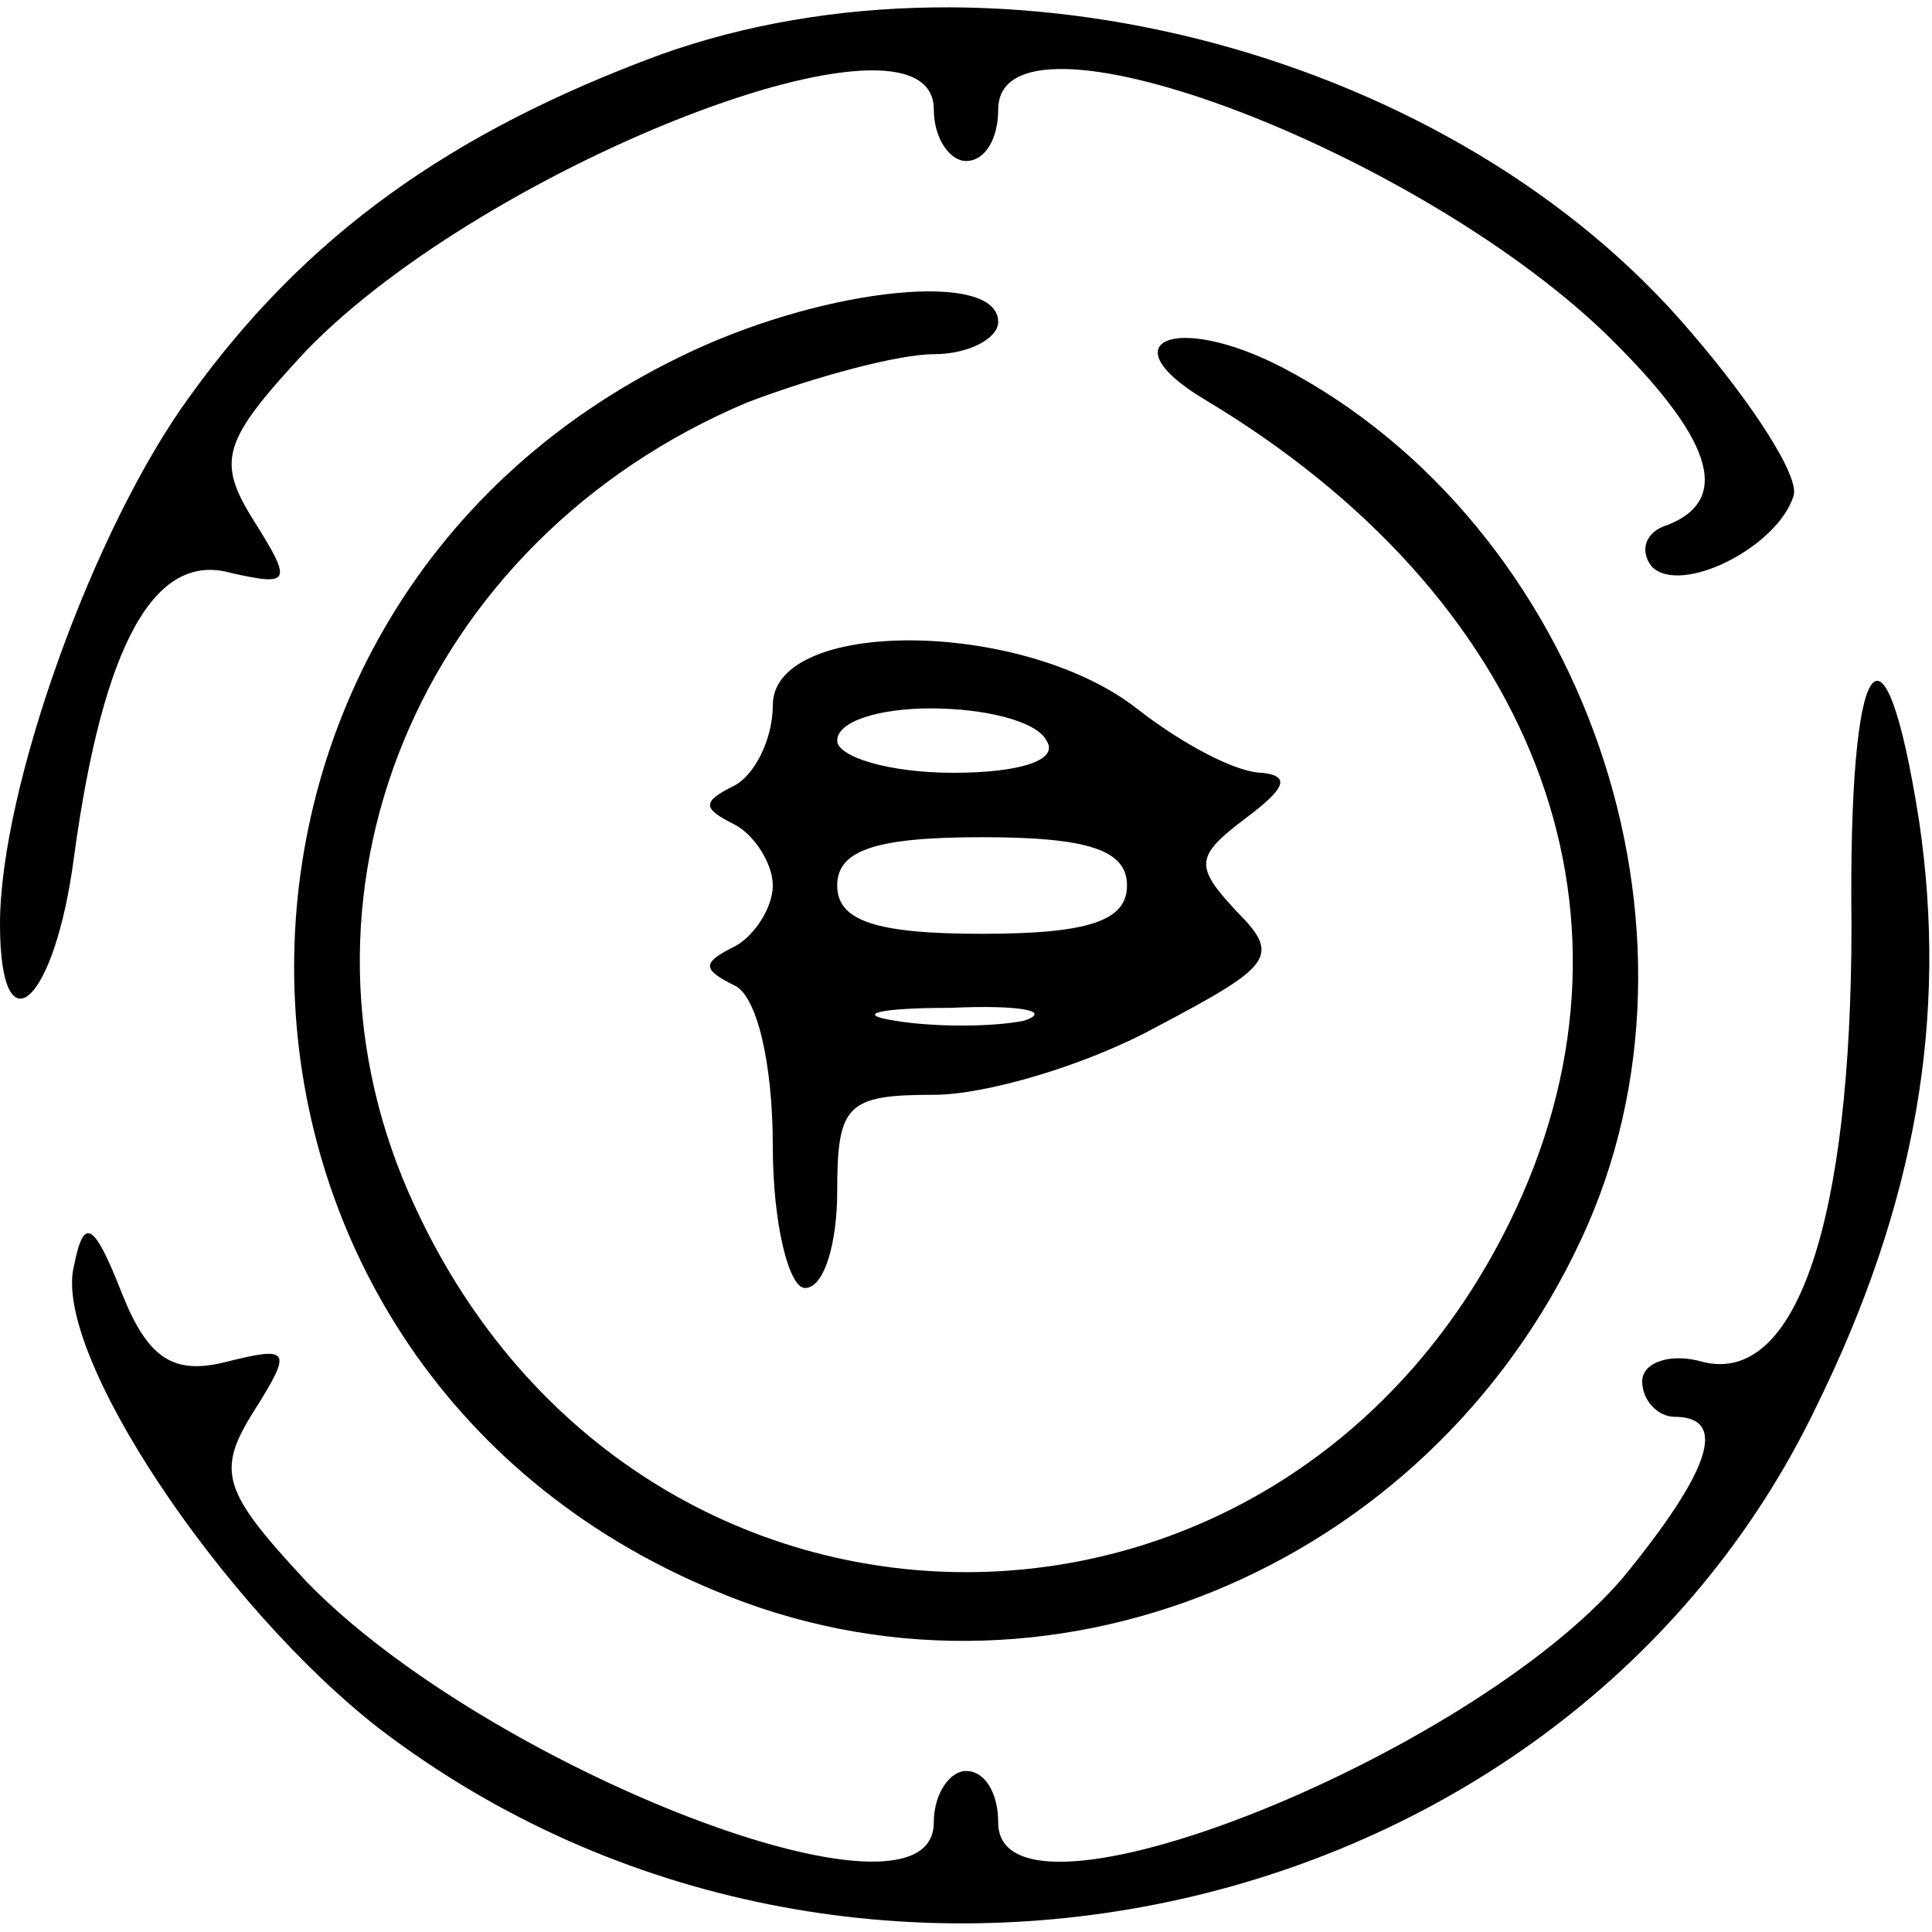 <?xml version="1.0" standalone="no"?>
<!DOCTYPE svg PUBLIC "-//W3C//DTD SVG 20010904//EN"
 "http://www.w3.org/TR/2001/REC-SVG-20010904/DTD/svg10.dtd">
<svg version="1.0" xmlns="http://www.w3.org/2000/svg"
 width="60pt" height="60pt" viewBox="0 0 60 60"
 preserveAspectRatio="xMidYMid meet">

<g transform="translate(0,60) scale(0.1,-0.1)"
fill="#000000" stroke="none">
<path d="M205 583 c-65 -24 -110 -56 -146 -106 -30 -41 -59 -122 -59 -164 0
-40 17 -25 23 21 9 66 25 95 49 88 18 -4 19 -3 7 16 -12 19 -10 25 16 53 56
58 195 112 195 75 0 -9 5 -16 10 -16 6 0 10 7 10 16 0 36 127 -11 188 -69 34
-33 40 -52 20 -60 -7 -2 -9 -8 -5 -13 9 -9 39 6 44 22 2 6 -13 29 -32 51 -73
86 -214 124 -320 86z"/>
<path d="M215 491 c-168 -78 -164 -314 7 -385 102 -43 221 6 269 109 45 96 1
222 -93 271 -33 17 -54 8 -24 -10 102 -61 140 -158 97 -251 -70 -151 -272
-151 -342 0 -45 96 1 207 103 250 21 8 47 15 58 15 11 0 20 5 20 10 0 16 -52
11 -95 -9z"/>
<path d="M240 381 c0 -11 -6 -22 -12 -25 -10 -5 -10 -7 0 -12 6 -3 12 -12 12
-19 0 -7 -6 -16 -12 -19 -10 -5 -10 -7 0 -12 7 -3 12 -24 12 -50 0 -24 5 -44
10 -44 6 0 10 14 10 30 0 27 3 30 30 30 16 0 47 9 69 21 36 19 39 22 25 36
-13 14 -13 17 3 29 12 9 14 13 5 14 -8 0 -25 9 -39 20 -36 28 -113 28 -113 1z
m85 -11 c4 -6 -8 -10 -29 -10 -20 0 -36 5 -36 10 0 6 13 10 29 10 17 0 33 -4
36 -10z m25 -45 c0 -11 -12 -15 -45 -15 -33 0 -45 4 -45 15 0 11 12 15 45 15
33 0 45 -4 45 -15z m-32 -42 c-10 -2 -28 -2 -40 0 -13 2 -5 4 17 4 22 1 32 -1
23 -4z"/>
<path d="M575 313 c0 -92 -17 -143 -46 -136 -10 3 -19 0 -19 -6 0 -6 5 -11 10
-11 17 0 11 -17 -16 -50 -48 -56 -194 -114 -194 -76 0 9 -4 16 -10 16 -5 0
-10 -7 -10 -16 0 -37 -139 17 -195 75 -26 28 -28 34 -16 53 12 19 11 20 -9 15
-16 -4 -24 1 -32 21 -9 23 -12 24 -15 9 -7 -27 46 -106 95 -144 147 -112 368
-62 446 100 31 63 41 121 32 182 -11 70 -22 53 -21 -32z"/>
</g>
</svg>
